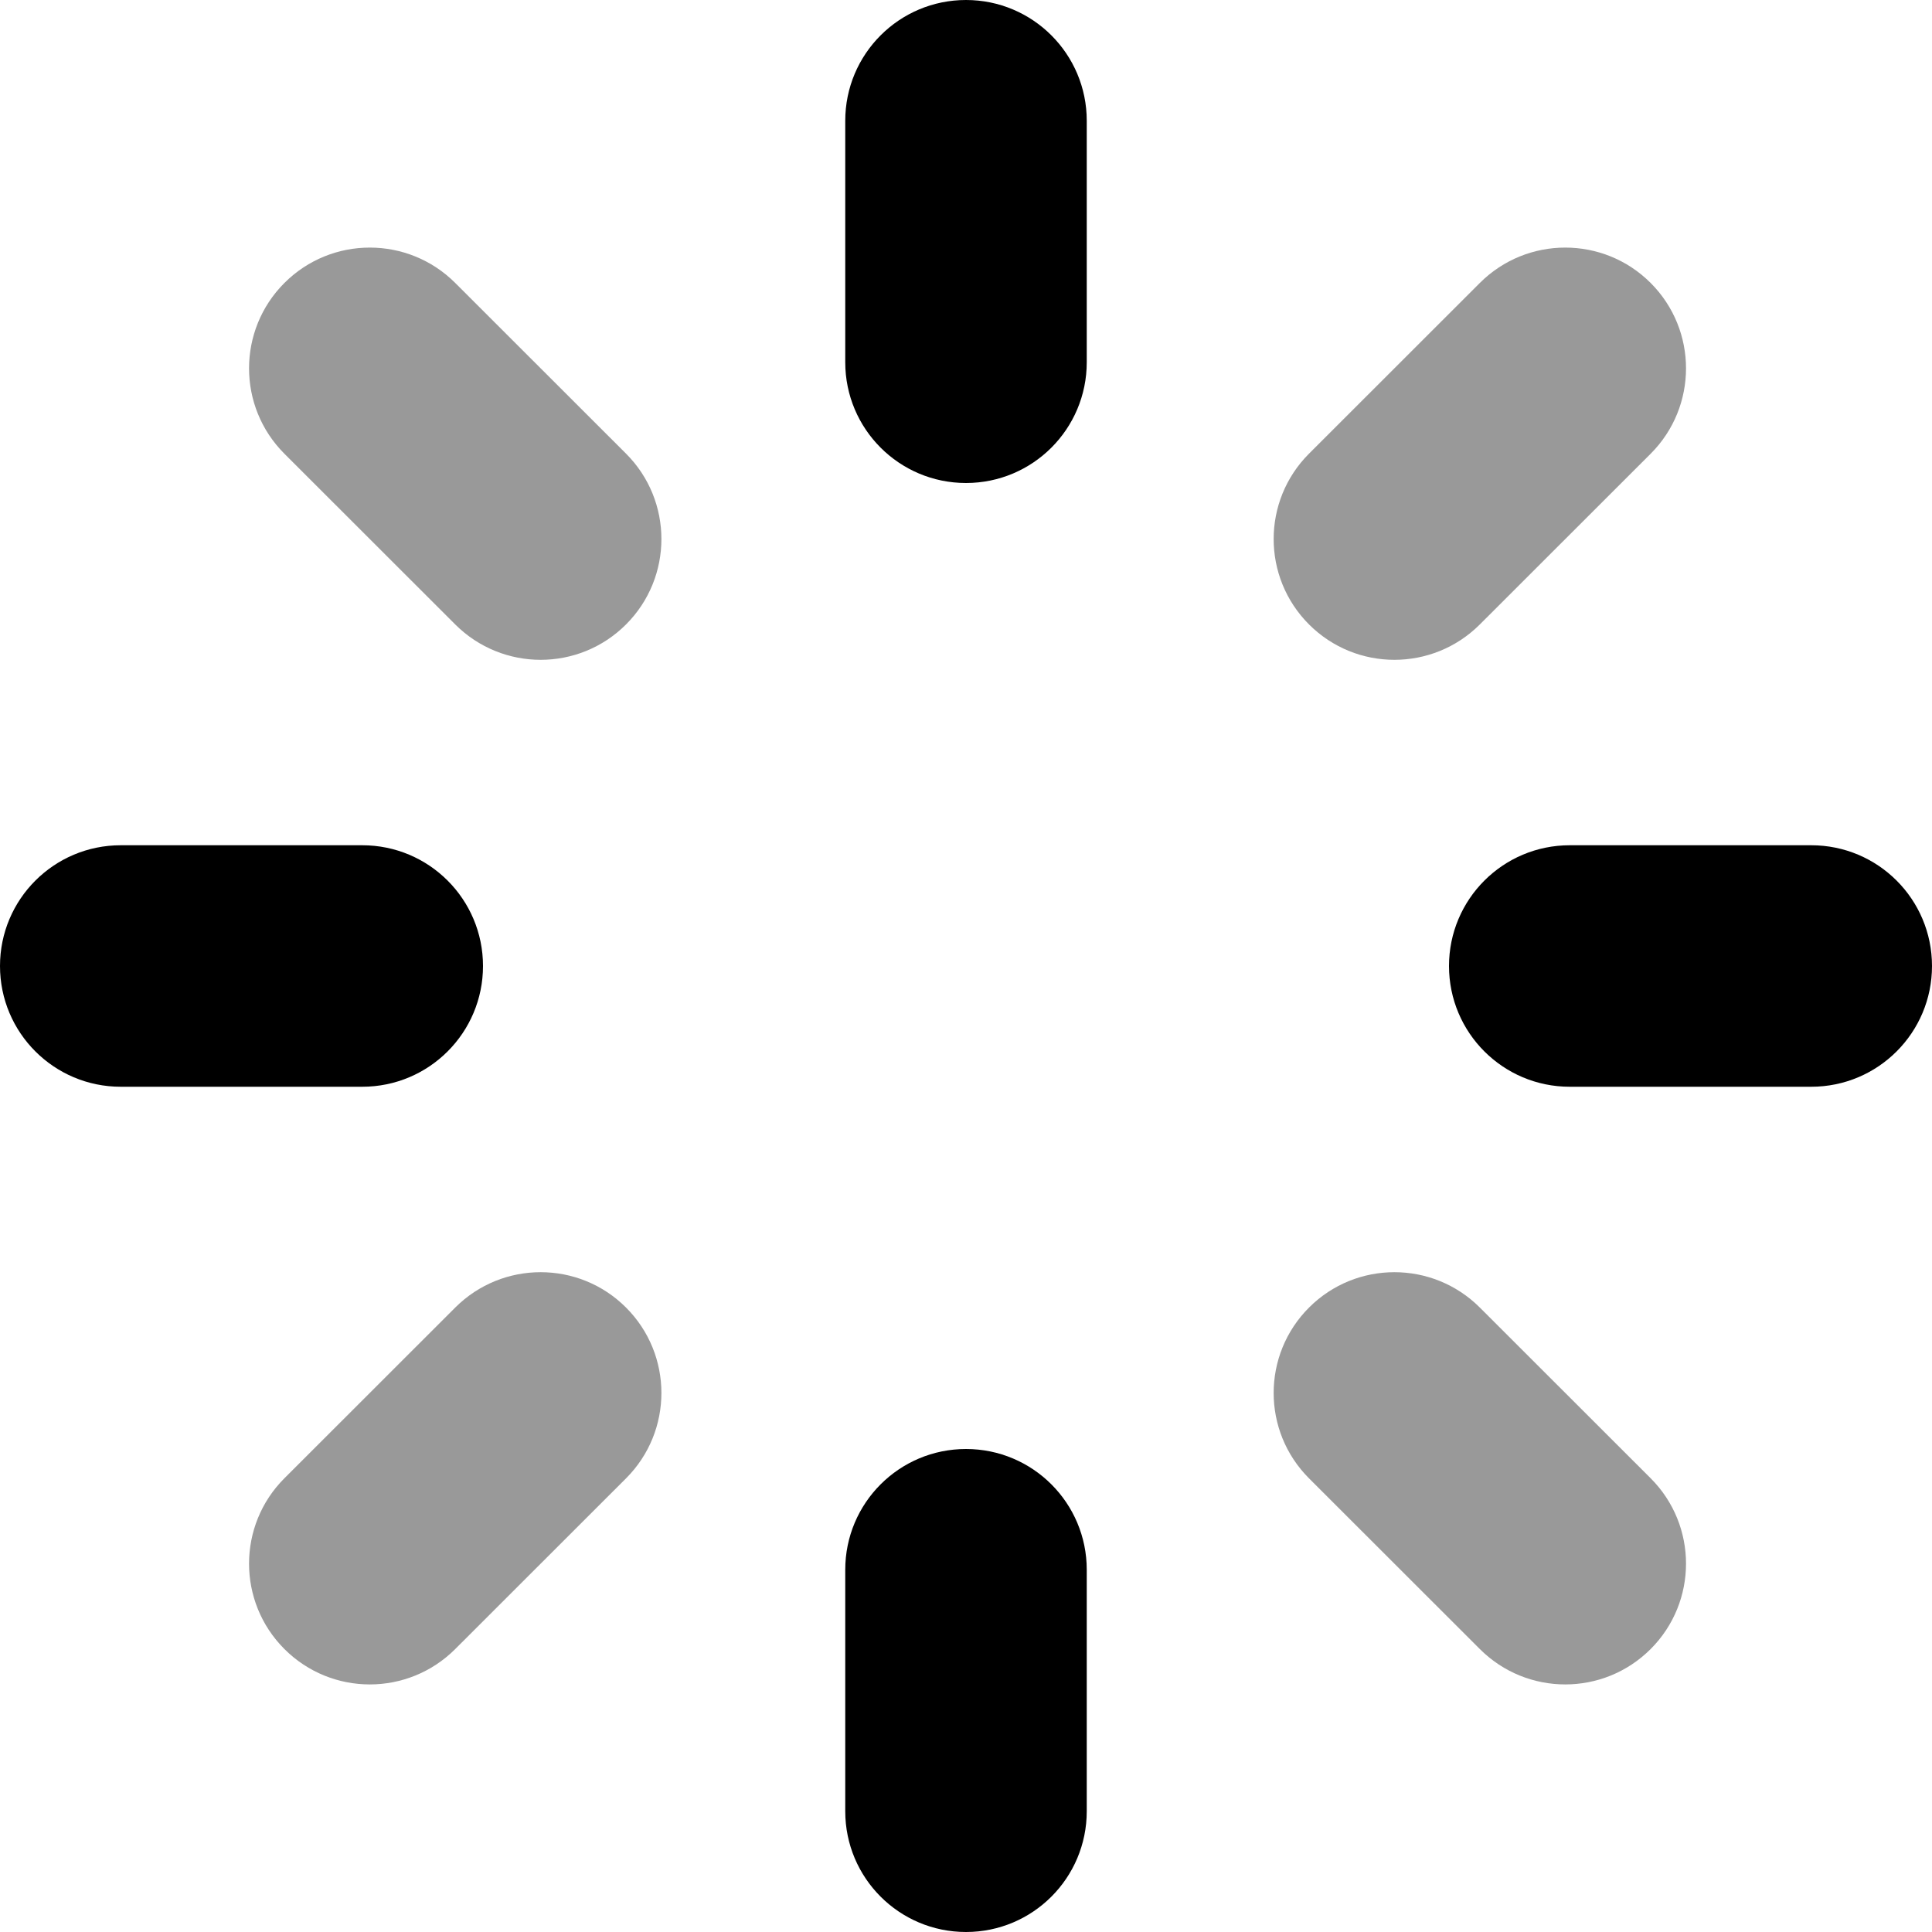 <svg xmlns="http://www.w3.org/2000/svg" viewBox="0 0 512 512"><!-- Font Awesome Pro 6.0.0-alpha2 by @fontawesome - https://fontawesome.com License - https://fontawesome.com/license (Commercial License) --><defs><style>.fa-secondary{opacity:.4}</style></defs><path d="M369.531 174.859C377.719 174.859 385.906 171.734 392.156 165.5L437.437 120.25C449.937 107.75 449.937 87.484 437.437 74.984S404.687 62.5 392.187 74.969L346.906 120.219C334.406 132.719 334.406 152.984 346.906 165.484C353.156 171.734 361.344 174.859 369.531 174.859ZM120.656 346.5L75.375 391.75C62.875 404.25 62.875 424.516 75.375 437.016C81.625 443.266 89.813 446.391 98 446.391S114.375 443.266 120.625 437.031L165.906 391.781C178.406 379.281 178.406 359.016 165.906 346.516C153.406 334.016 133.156 334.031 120.656 346.5ZM392.156 346.5C379.656 334.031 359.406 334.016 346.906 346.516C334.406 359.016 334.406 379.281 346.906 391.781L392.188 437.031C398.438 443.266 406.625 446.391 414.813 446.391S431.188 443.266 437.437 437.016C449.937 424.516 449.937 404.25 437.437 391.75L392.156 346.5ZM120.625 74.969C108.125 62.5 87.875 62.484 75.375 74.984S62.875 107.75 75.375 120.25L120.656 165.5C126.906 171.734 135.094 174.859 143.281 174.859S159.656 171.734 165.906 165.484C178.406 152.984 178.406 132.719 165.906 120.219L120.625 74.969Z" class="fa-secondary"/><path d="M256 0C238.312 0 224 14.328 224 32V96C224 113.672 238.312 128 256 128S288 113.672 288 96V32C288 14.328 273.688 0 256 0ZM256 384C238.312 384 224 398.328 224 416V480C224 497.672 238.312 512 256 512S288 497.672 288 480V416C288 398.328 273.688 384 256 384ZM480 224H416C398.312 224 384 238.328 384 256S398.312 288 416 288H480C497.688 288 512 273.672 512 256S497.688 224 480 224ZM96 224H32C14.312 224 0 238.328 0 256S14.312 288 32 288H96C113.688 288 128 273.672 128 256S113.688 224 96 224Z" class="fa-primary"/></svg>